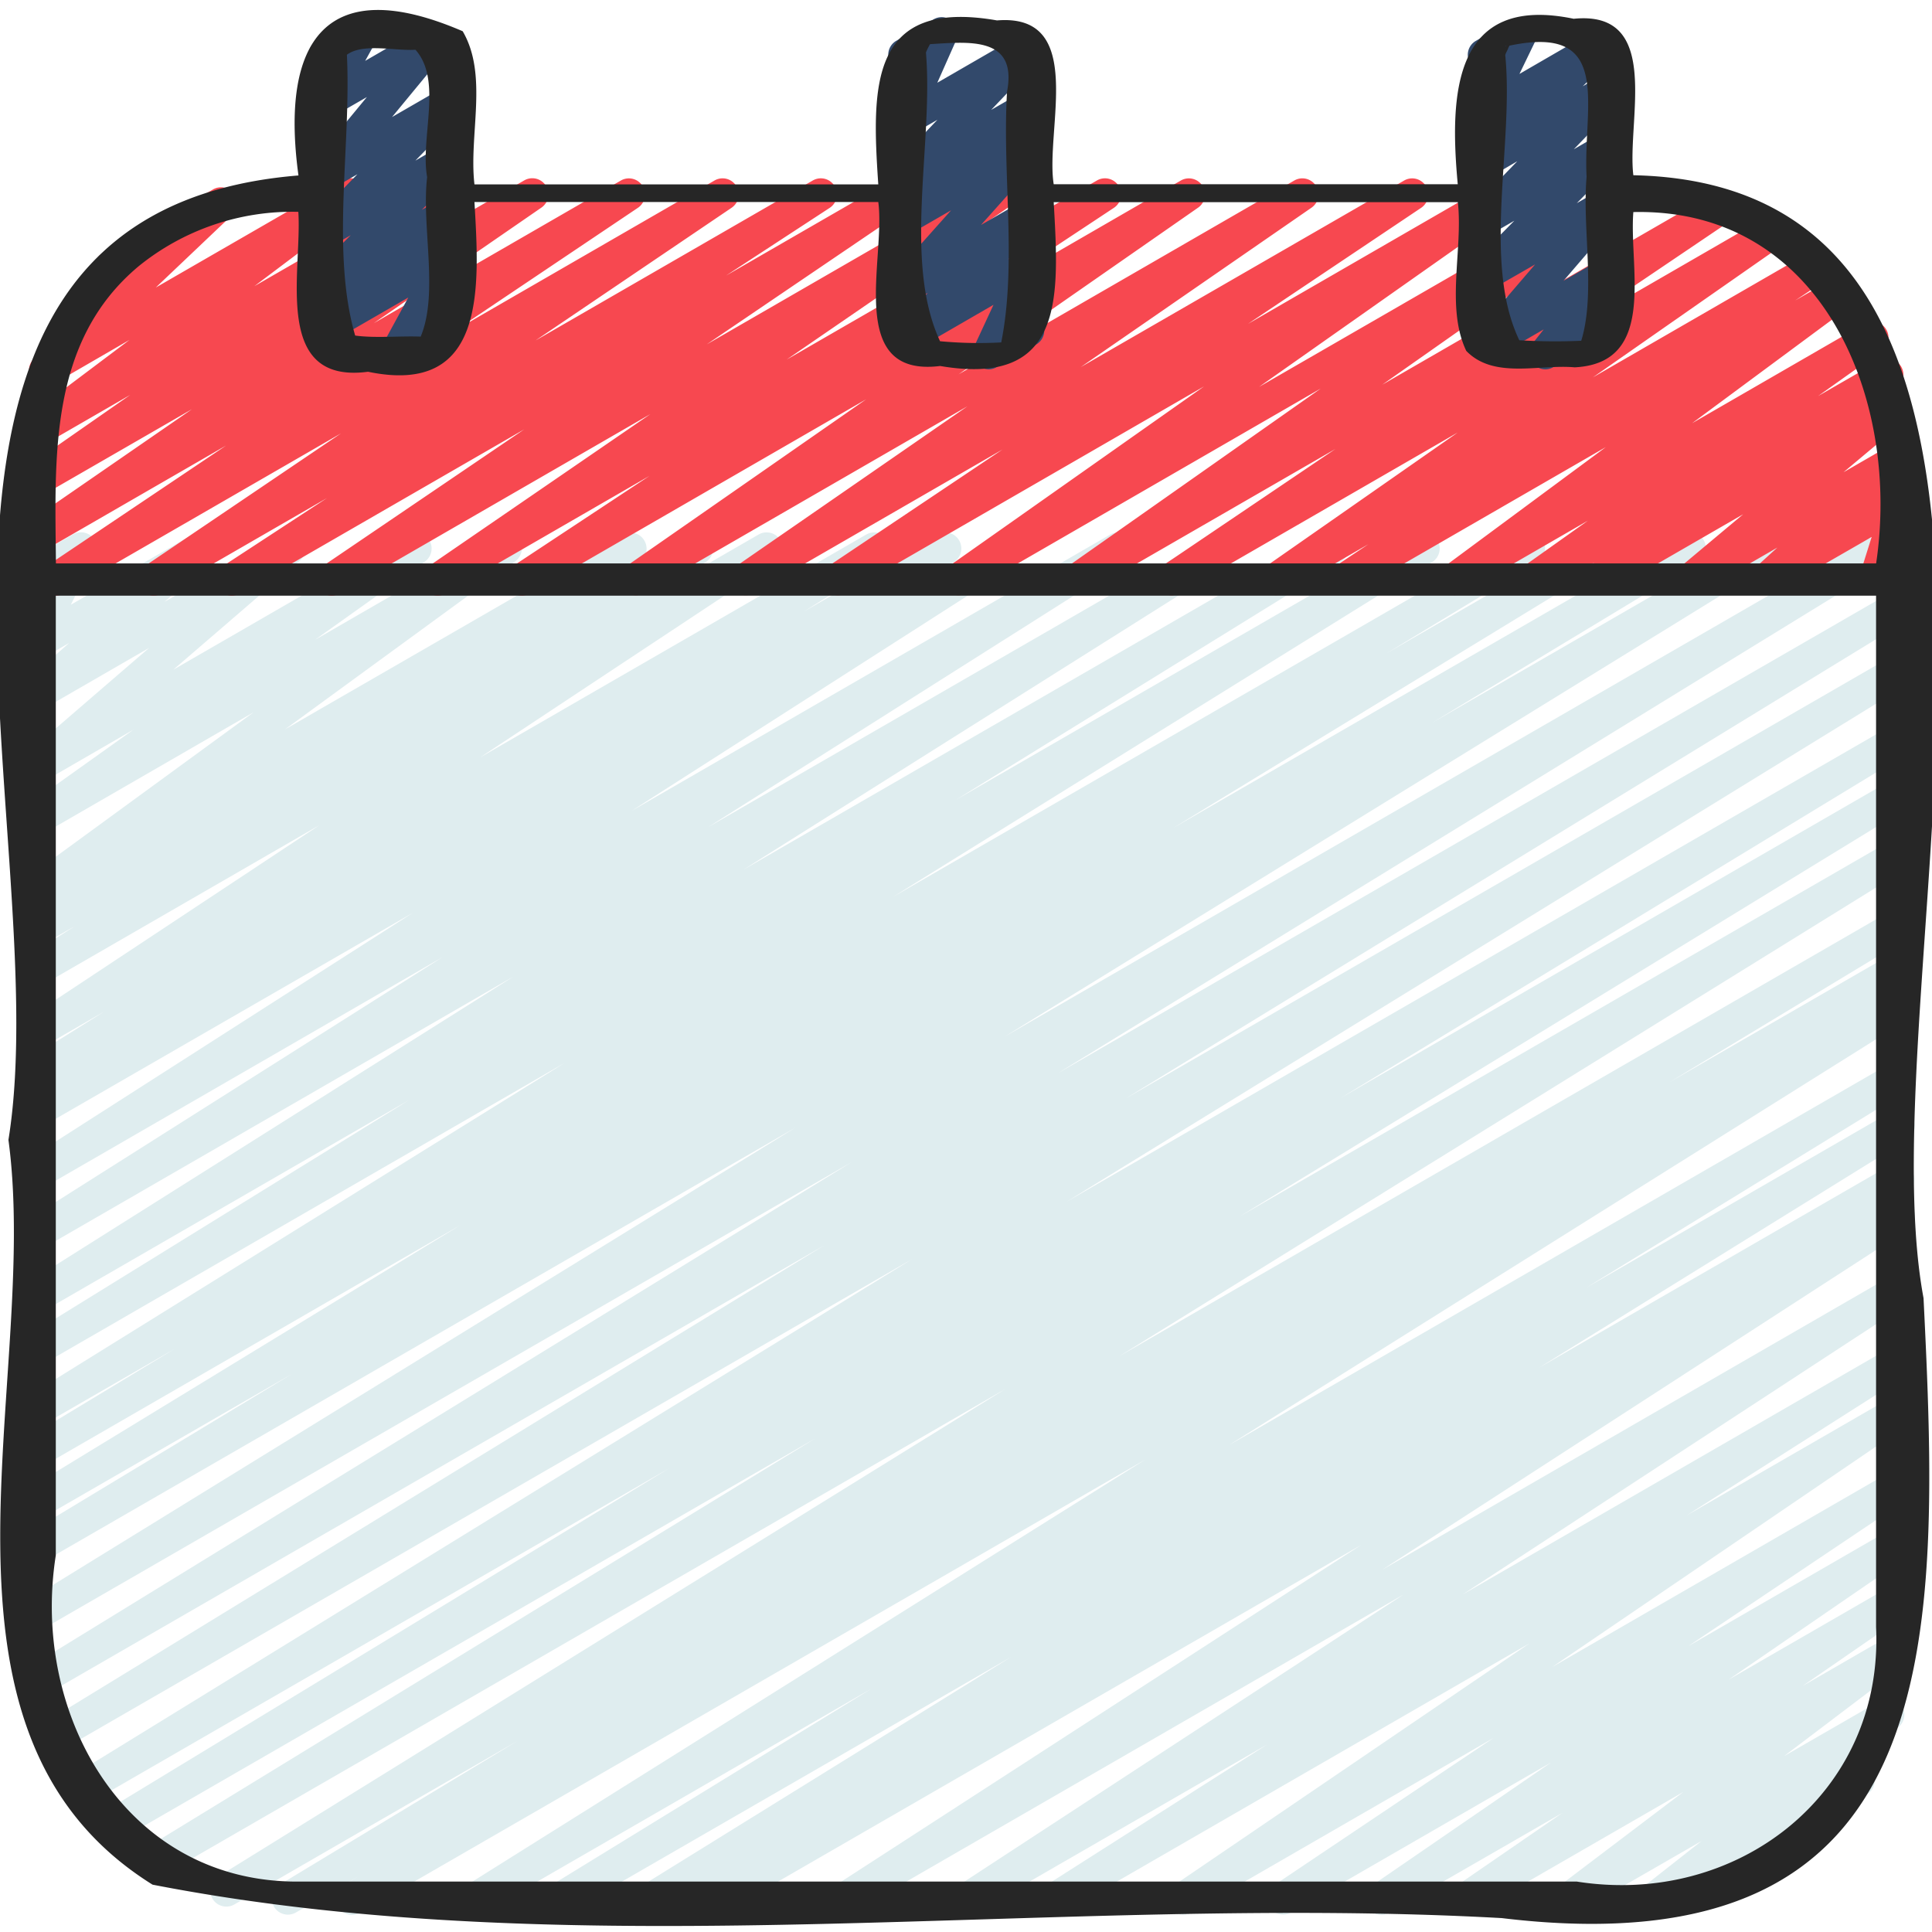 <?xml version="1.0" encoding="UTF-8"?>
<svg xmlns="http://www.w3.org/2000/svg" id="Icons" viewBox="0 0 60 60" width="60" height="60"><defs><style>.cls-1{fill:#dfedef;}.cls-2{fill:#f74850;}.cls-3{fill:#32496b;}.cls-4{fill:#262626;}</style></defs><path class="cls-1" d="M10.942,59.47a.5.5,0,0,1-.257-.929l.45-.27L9.179,59.4a.5.5,0,0,1-.509-.86l7.4-4.473-8.8,5.082a.5.5,0,0,1-.514-.857L31.224,43.135,5.087,58.225a.5.5,0,0,1-.511-.86l20.74-12.691L3.7,57.151a.5.5,0,0,1-.51-.86L20.781,45.6,2.732,56.022a.5.5,0,0,1-.511-.858L28.331,39.1,1.851,54.385a.5.5,0,0,1-.511-.86L25.6,38.675,1.38,52.656A.5.5,0,0,1,.868,51.8l25.583-15.71L1.28,50.62a.5.5,0,0,1-.512-.858l23.94-14.746L1.279,48.542a.5.5,0,0,1-.508-.86l8.31-5.021-7.8,4.5a.5.5,0,0,1-.51-.859l13.538-8.261L1.278,45.566a.5.5,0,0,1-.508-.86l4.657-2.817L1.278,44.283a.5.5,0,0,1-.513-.857L17.539,33.008,1.277,42.4a.5.5,0,0,1-.512-.858l11.941-7.38-11.429,6.6A.5.5,0,0,1,.761,39.9l15.19-9.575L1.276,38.8a.5.5,0,0,1-.517-.856l12.98-8.216-12.463,7.2a.5.5,0,0,1-.519-.854l12.064-7.725L1.275,35.008a.5.5,0,0,1-.513-.858l.721-.447-.208.12a.5.5,0,0,1-.515-.856l2.481-1.554L1.275,32.548a.5.5,0,0,1-.526-.85l9.17-6.071L1.274,30.618a.5.5,0,0,1-.518-.854l1.566-1-1.048.6a.5.5,0,0,1-.519-.853l.546-.351-.028.016a.5.5,0,0,1-.544-.837l7.145-5.217-6.6,3.811a.5.5,0,0,1-.54-.84l3.411-2.433L1.272,24.322A.5.5,0,0,1,.7,23.511L4.63,20.122,1.272,22.061a.5.5,0,0,1-.581-.808l1.46-1.287-.88.508a.5.5,0,0,1-.7-.655l.8-1.608A.476.476,0,0,1,.9,17.963a.5.5,0,0,1,.183-.684L2.263,16.6a.5.5,0,0,1,.7.655L2.2,18.781,5.988,16.6a.5.5,0,0,1,.581.807L5.11,18.69,8.737,16.6a.5.5,0,0,1,.576.811L5.38,20.8l7.276-4.2a.5.5,0,0,1,.54.84L9.785,19.869l5.67-3.273a.5.5,0,0,1,.545.837L8.852,22.651,19.344,16.6a.5.5,0,0,1,.519.853l-.537.345L21.4,16.6a.5.5,0,0,1,.519.854l-1.559.994,3.2-1.849a.5.5,0,0,1,.527.849l-9.176,6.075,11.994-6.924a.5.5,0,0,1,.516.856l-2.463,1.542,4.156-2.4a.5.5,0,0,1,.514.857l-.723.447,2.261-1.3a.5.5,0,0,1,.519.853l-12.06,7.723,14.856-8.577a.5.5,0,0,1,.518.855l-13,8.229,15.735-9.084a.5.5,0,0,1,.517.855L23.087,27.01,41.134,16.591a.5.5,0,0,1,.512.858l-11.96,7.392,14.29-8.25a.5.5,0,0,1,.513.857L27.73,27.856,47.244,16.59a.5.5,0,0,1,.509.86l-4.695,2.841,6.411-3.7a.5.5,0,0,1,.51.859L36.434,25.715,52.239,16.59a.5.5,0,0,1,.509.86l-8.277,5,10.153-5.861a.5.5,0,0,1,.513.858L31.191,32.2,57.912,16.77a.5.5,0,0,1,.512.858L32.847,33.334,58.72,18.4a.5.5,0,0,1,.51.86L34.962,34.113,58.72,20.4a.5.5,0,0,1,.511.859L33.126,37.32,58.72,22.544a.5.5,0,0,1,.509.86l-17.6,10.7L58.72,24.234a.5.5,0,0,1,.51.86L38.5,37.779,58.72,26.105a.5.5,0,0,1,.513.858L34.759,42.121,58.72,28.288a.5.5,0,0,1,.509.86l-7.386,4.464,6.877-3.969a.5.5,0,0,1,.508.861l-.491.294a.5.5,0,0,1,.5.867L38.17,44.878,58.72,33.014a.5.5,0,0,1,.511.858l-9.968,6.119,9.457-5.459a.5.5,0,0,1,.513.858L47.8,42.474l10.919-6.3a.5.5,0,0,1,.509.859l-.437.267a.5.5,0,0,1,.449.888L42.92,48.754l15.8-9.122a.5.5,0,0,1,.523.851L45.418,49.522l13.3-7.679a.5.5,0,0,1,.518.854l-6.861,4.37,6.343-3.661a.5.5,0,0,1,.531.846L48.2,51.774,58.72,45.7a.5.5,0,0,1,.528.848l-6.817,4.575,6.289-3.631a.5.5,0,0,1,.533.845l-5.568,3.825,5.035-2.906a.5.5,0,0,1,.534.844l-3.271,2.259,2.727-1.574a.5.5,0,0,1,.552.831l-3.857,2.922L58.4,52.812a.5.5,0,0,1,.558.825l-1.762,1.385.257-.147a.5.5,0,1,1,.5.865l-6.313,3.646a.5.5,0,0,1-.559-.825l1.765-1.389L48.978,59.4a.5.5,0,0,1-.552-.831l3.852-2.919-6.5,3.75a.5.5,0,0,1-.534-.843L48.524,56.3,43.142,59.4a.5.5,0,0,1-.534-.844l5.565-3.823L40.088,59.4a.5.5,0,0,1-.528-.847l6.823-4.579-9.4,5.426a.5.5,0,0,1-.531-.845L47.5,51.036,33.012,59.4a.5.5,0,0,1-.519-.854l6.861-4.37L30.3,59.4a.5.5,0,0,1-.524-.851L43.6,49.513,26.475,59.4a.5.5,0,0,1-.522-.852L42.275,47.979,22.489,59.4a.5.5,0,0,1-.51-.859l.2-.123-1.7.982a.5.5,0,0,1-.514-.857L31.4,51.459,17.642,59.4a.5.5,0,0,1-.512-.858l9.953-6.11L15.013,59.4a.5.5,0,0,1-.516-.856L35.568,45.329,11.192,59.4A.5.5,0,0,1,10.942,59.47Z"/><path class="cls-2" d="M1.72,18.5a.5.5,0,0,1-.279-.915l5.581-3.749L1.28,17.151a.5.5,0,0,1-.534-.844l5.217-3.6-4.683,2.7a.5.5,0,0,1-.536-.843l3.3-2.3-2.737,1.58a.5.5,0,0,1-.551-.832L4.02,10.557,1.7,11.9A.5.5,0,0,1,1.1,11.1L3.54,8.784a.5.5,0,0,1-.35-.923L6.6,5.892a.5.5,0,0,1,.594.8L4.839,8.929,10.61,5.6a.5.5,0,0,1,.551.832L7.9,8.887,13.6,5.6a.5.5,0,0,1,.536.842l-3.3,2.3L16.285,5.6a.5.5,0,0,1,.534.844l-5.212,3.593L19.293,5.6a.5.5,0,0,1,.528.847l-5.58,3.748L22.2,5.6a.5.5,0,0,1,.53.846l-6.1,4.129L25.251,5.6a.5.5,0,0,1,.523.851L22.545,8.561,27.678,5.6a.5.5,0,0,1,.531.846l-6.261,4.249L30.775,5.6a.5.5,0,0,1,.534.844l-6.878,4.723L34.075,5.6a.5.5,0,0,1,.526.849l-4.232,2.8L36.683,5.6a.5.5,0,0,1,.535.842l-7.45,5.184L40.206,5.6a.5.5,0,0,1,.534.843L33.564,11.4,43.618,5.6a.5.5,0,0,1,.528.847l-5.39,3.612L46.48,5.6a.5.5,0,0,1,.539.841L39.1,12.016,50.222,5.6a.5.5,0,0,1,.537.841l-7.831,5.506L53.229,6a.5.5,0,0,1,.53.847l-5.382,3.636L54.858,6.74a.5.5,0,0,1,.537.843L49.468,11.72l6.781-3.915a.5.5,0,0,1,.525.849l-1.023.678,1.238-.715a.5.5,0,0,1,.548.835L52.55,13.143l5.351-3.09a.5.5,0,0,1,.54.84L56.462,12.3l1.9-1.094a.5.5,0,0,1,.539.841l-.211.149a.5.5,0,0,1,.491.854l-1.929,1.616,1.474-.851a.5.5,0,0,1,.587.8l-.658.6.081-.047a.5.5,0,0,1,.727.583l-.4,1.282a.5.5,0,0,1,.19.929l-.759.438a.5.5,0,0,1-.726-.583l.358-1.141L55.13,18.4a.5.5,0,0,1-.587-.8l.654-.595-2.424,1.4a.5.5,0,0,1-.571-.815l1.933-1.619-4.22,2.435a.5.5,0,0,1-.539-.841l.145-.1-1.636.943a.5.5,0,0,1-.54-.84l1.971-1.4-3.89,2.246a.5.5,0,0,1-.548-.835l4.993-3.694-7.849,4.53a.5.5,0,0,1-.525-.849l1-.665-2.625,1.516a.5.5,0,0,1-.536-.843l5.935-4.142-8.638,4.986a.5.5,0,0,1-.531-.847l5.372-3.629L33.72,18.416a.5.5,0,0,1-.537-.842l7.834-5.508-11,6.352a.5.5,0,0,1-.538-.842L37.393,12,26.27,18.42a.5.5,0,0,1-.529-.848l5.392-3.612-7.728,4.461a.5.5,0,0,1-.534-.844l7.175-4.96L19.99,18.423a.5.5,0,0,1-.535-.843L26.9,12.4l-10.44,6.028a.5.5,0,0,1-.526-.85l4.238-2.8-6.322,3.65a.5.5,0,0,1-.534-.845L20.2,12.859l-9.646,5.569a.5.5,0,0,1-.531-.847l6.259-4.248L7.45,18.43a.5.5,0,0,1-.523-.852l3.23-2.112L5.021,18.431a.5.5,0,0,1-.53-.847l6.1-4.126L1.97,18.433A.494.494,0,0,1,1.72,18.5Z"/><path class="cls-3" d="M12.307,11.47a.5.5,0,0,1-.44-.74l.813-1.49L10.3,10.613a.5.5,0,0,1-.588-.8l.545-.5a.5.5,0,0,1-.58-.8l1.216-1.209-.614.353a.5.5,0,0,1-.608-.781L11.1,5.411l-.818.472a.5.5,0,0,1-.635-.751l1.747-2.118-1.112.64a.5.5,0,0,1-.687-.675l.433-.782a.5.5,0,0,1-.193-.929L10.994.6a.5.5,0,0,1,.688.674l-.341.616L13.286.765a.5.5,0,0,1,.636.751L12.175,3.635l1.545-.892a.5.5,0,0,1,.608.781L12.9,4.988l.816-.47a.5.5,0,0,1,.6.787L13.1,6.516l.616-.355a.5.5,0,0,1,.588.8l-.549.5a.5.5,0,0,1,.65.692L13.6,9.648l.123-.07a.5.5,0,0,1,.5.865l-1.662.959A.49.49,0,0,1,12.307,11.47Z"/><path class="cls-3" d="M30.708,11.47a.5.5,0,0,1-.454-.71l.6-1.294L28.4,10.885a.5.5,0,0,1-.6-.789l1.015-1-.529.3a.5.5,0,0,1-.623-.765l1.874-2.1-1.251.722a.5.5,0,0,1-.583-.806l.427-.381a.5.5,0,0,1-.456-.836l1.438-1.51L28.28,4.2a.5.5,0,0,1-.707-.636l.61-1.374a.5.5,0,0,1-.35-.922L28.994.6a.5.5,0,0,1,.707.635l-.592,1.334,2.5-1.444a.5.5,0,0,1,.613.777l-1.44,1.511.936-.539a.5.5,0,0,1,.583.806l-.427.381a.494.494,0,0,1,.481.175.5.5,0,0,1-.014.649l-1.874,2.1,1.251-.721a.5.5,0,0,1,.6.789l-1.015,1,.415-.239a.5.5,0,0,1,.7.642L31.81,9.78a.5.5,0,0,1,.369.919l-1.221.7A.5.5,0,0,1,30.708,11.47Z"/><path class="cls-3" d="M47.993,11.47a.5.5,0,0,1-.391-.811l.34-.43-1.432.828a.5.5,0,0,1-.629-.759l1.793-2.086-1.394.8a.5.5,0,0,1-.606-.784L47.03,6.854l-.75.433a.5.5,0,0,1-.609-.78l1.45-1.5L46.28,5.5a.5.5,0,0,1-.6-.789l.945-.932-.344.2a.5.5,0,0,1-.7-.651L46.124,2.2a.475.475,0,0,1-.474-.248.5.5,0,0,1,.183-.682L46.994.6a.5.5,0,0,1,.7.65l-.506,1.046L49.5.957a.5.5,0,0,1,.6.789l-.946.933.561-.324a.5.5,0,0,1,.609.781l-1.448,1.5.839-.485a.5.5,0,0,1,.606.784L48.968,6.311l.752-.434a.5.5,0,0,1,.629.759L48.556,8.721l1.164-.672a.5.5,0,0,1,.641.743l-.427.538a.5.5,0,0,1,.286.932L48.243,11.4A.49.49,0,0,1,47.993,11.47Z"/><path class="cls-4" d="M59.737,40.314c-1.851-9.935,6.03-34.554-9.012-34.872-.207-1.7.918-5.137-1.853-4.859-3.729-.774-3.863,2.32-3.6,5.139H32.724c-.271-1.7,1.031-5.316-1.761-5.088C27-.058,27.069,2.678,27.276,5.727H14.735c-.181-1.536.435-3.39-.366-4.757-4.244-1.831-5.669.3-5.1,4.479C-5.2,6.626,1.825,25.74.262,35.4,1.276,42.91-2.92,53.754,4.738,58.53c13.55,2.632,28.042.272,41.9,1.038C60.562,61.248,60.258,50.849,59.737,40.314ZM46.789,1.417c-.037.019-.07,0,0,0Zm-.042.293c.019-.083.092-.175.1-.249,0,.031.012,0,.026-.042,3.257-.693,2.281,1.89,2.4,4.072-.14,1.6.289,3.6-.166,5.092a18.652,18.652,0,0,1-1.923-.016C46.019,8.141,47.02,4.5,46.747,1.71ZM28.756,1.63a2.3,2.3,0,0,1,.127-.259c1.2-.07,2.721-.253,2.392,1.473-.155,2.558.312,5.329-.181,7.79a12.957,12.957,0,0,1-1.9-.037C28.034,8.1,28.993,4.458,28.756,1.63ZM10.773,1.7c.5-.37,1.494-.113,2.129-.155.848.949.146,2.723.363,3.957-.179,1.534.366,3.593-.2,4.952-.648-.025-1.416.053-2.035-.033C10.271,7.8,10.913,4.506,10.773,1.7ZM4.307,8.267A7.581,7.581,0,0,1,9.265,6.579c.121,1.858-.818,5.361,2.165,4.966,3.7.771,3.455-2.654,3.305-5.272H27.276c.237,1.77-1.03,5.461,1.92,5.093,3.9.664,3.691-2.171,3.528-5.088H45.275c.163,1.474-.384,3.262.261,4.619.856.885,2.264.41,3.367.511,2.575-.128,1.681-3.086,1.822-4.822,5.878-.132,8.3,5.822,7.54,10.911H1.737C1.708,14.2,1.505,10.607,4.307,8.267ZM58.263,50.533c.242,5.166-4.31,8.69-9.3,7.9q-19.794,0-39.589,0c-5.446.1-8.425-5.158-7.641-10.129V18.5H58.263Z"/></svg>
